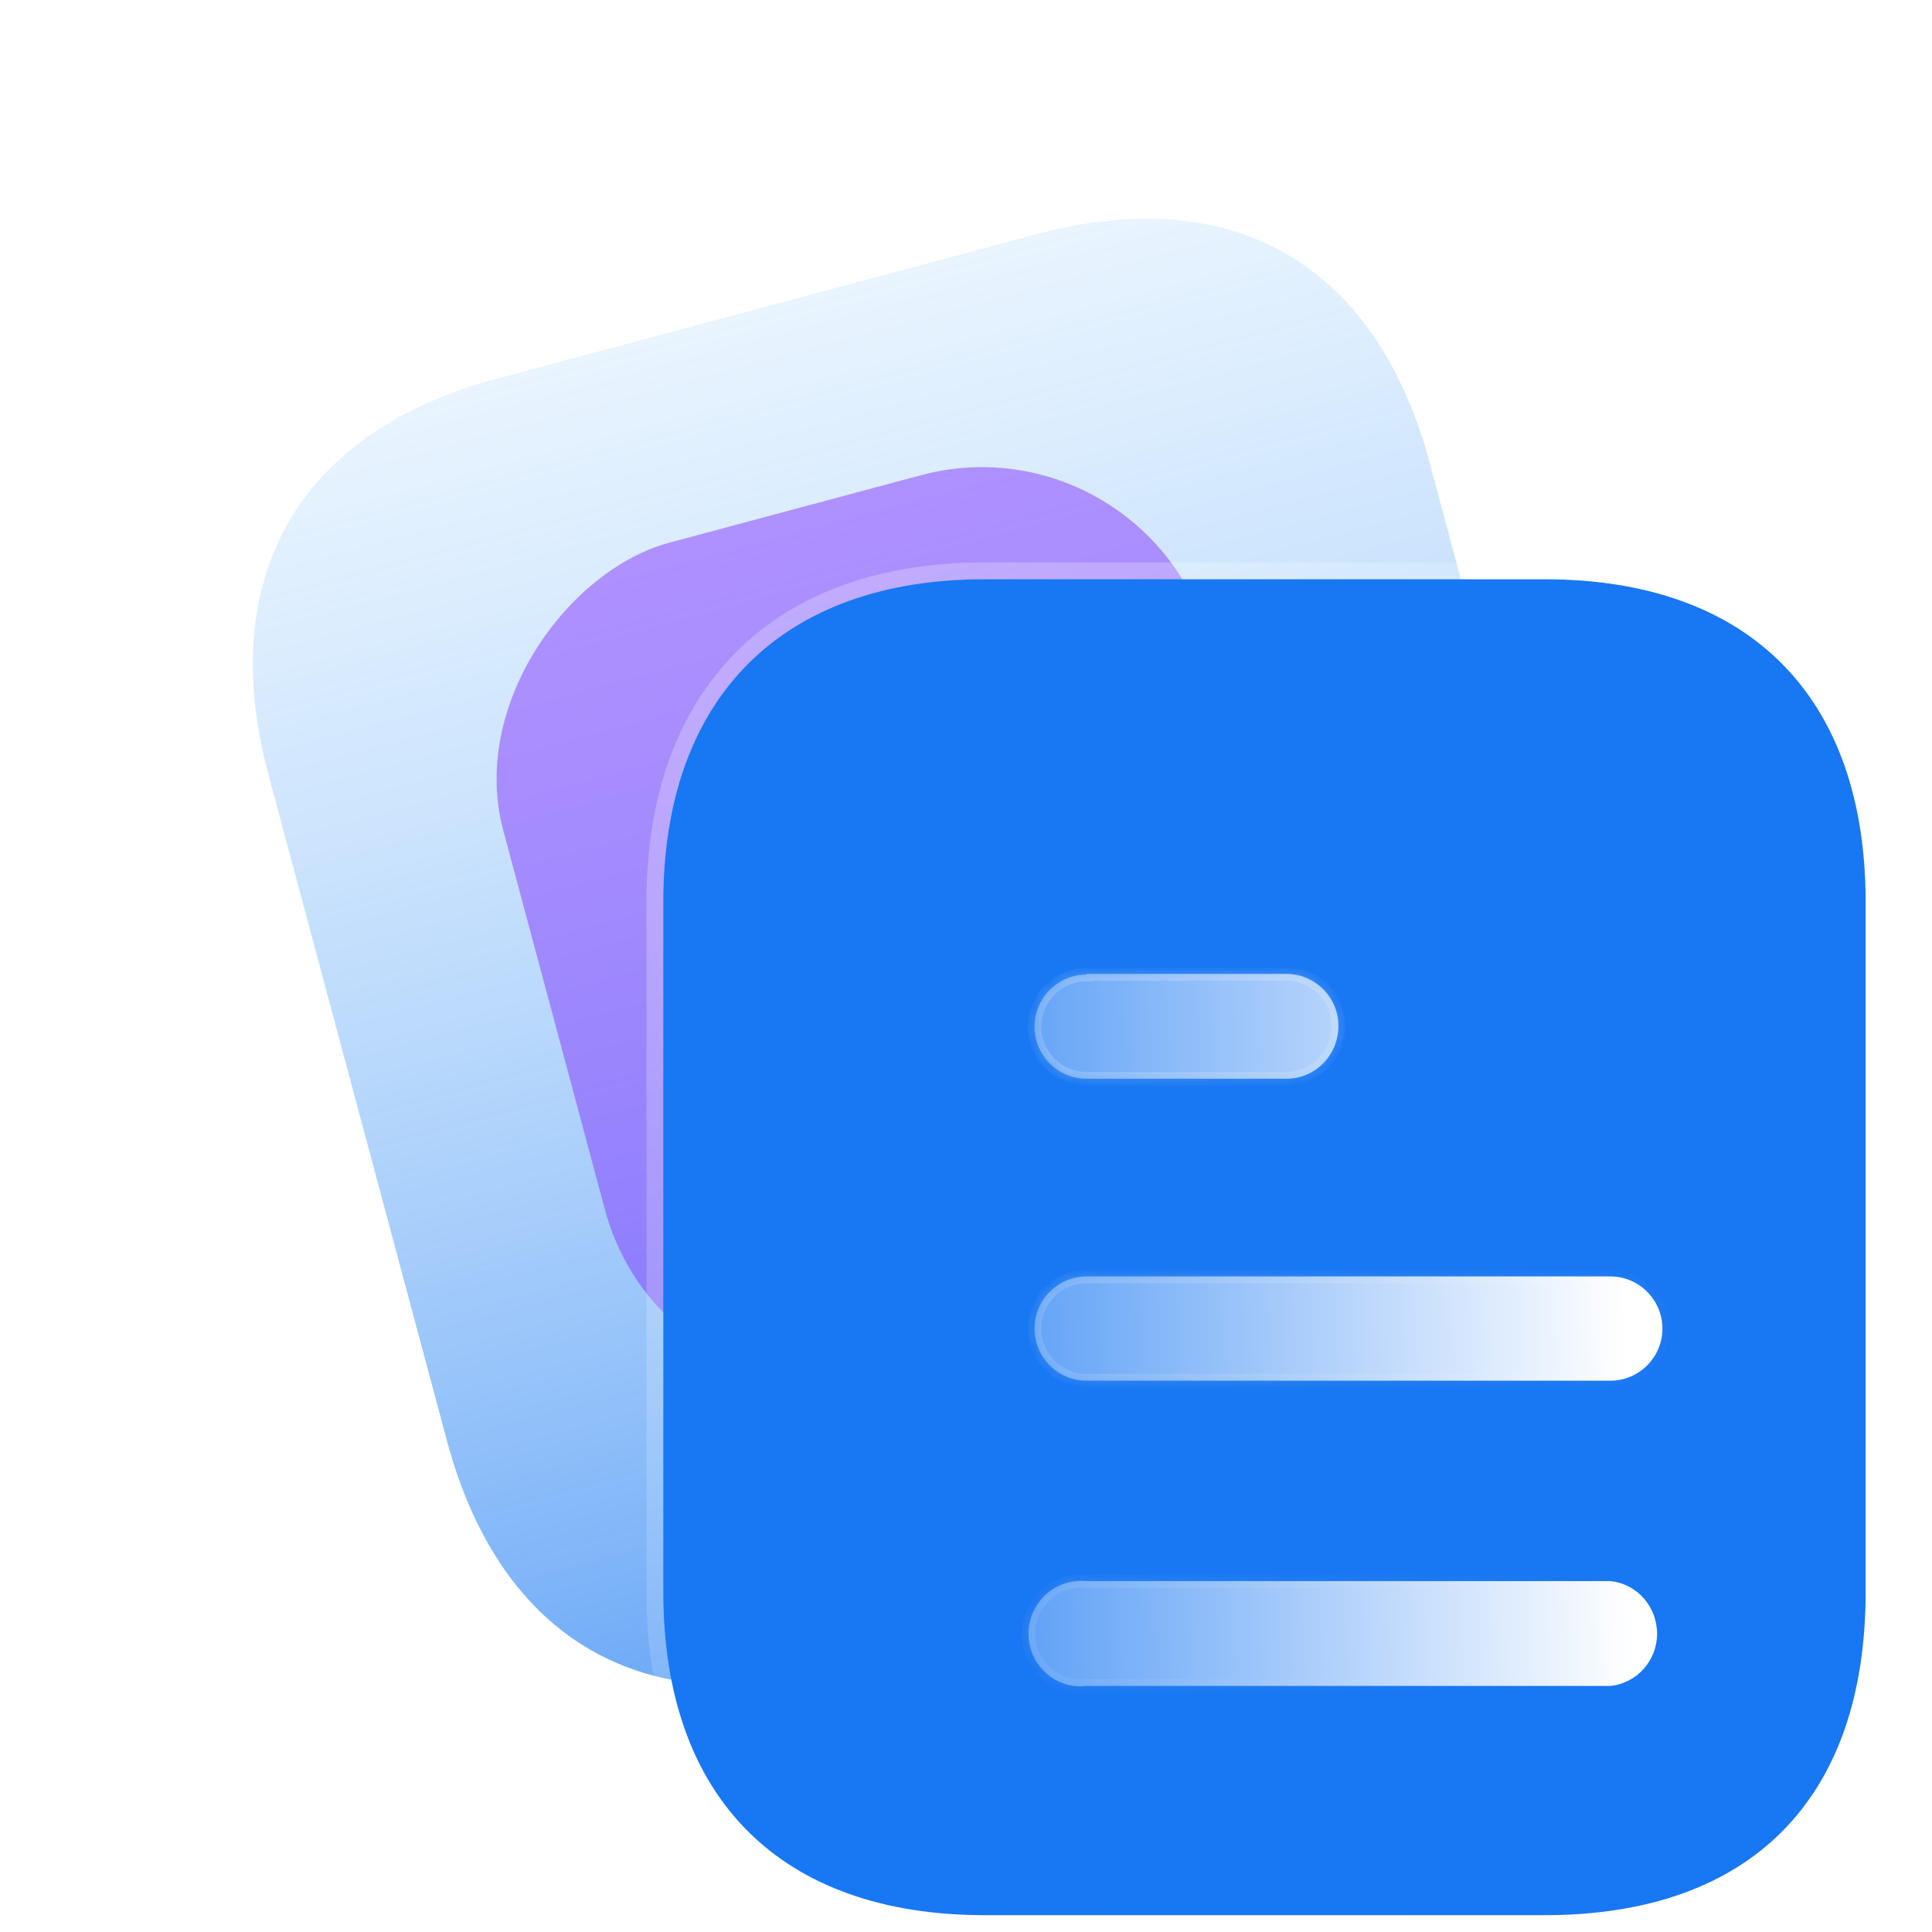 <svg fill="none" height="64" viewBox="0 0 111 115" width="64" xmlns="http://www.w3.org/2000/svg"
     xmlns:xlink="http://www.w3.org/1999/xlink">
    <filter id="a" color-interpolation-filters="sRGB" filterUnits="userSpaceOnUse" height="108.567" width="103.005"
            x=".488" y=".835">
        <feFlood flood-opacity="0" result="BackgroundImageFix"/>
        <feBlend in="SourceGraphic" in2="BackgroundImageFix" mode="normal" result="shape"/>
        <feGaussianBlur result="effect1_foregroundBlur_1_376" stdDeviation="13.5"/>
    </filter>
    <filter id="b" color-interpolation-filters="sRGB" filterUnits="userSpaceOnUse" height="129.521" width="121.569"
            x="12.481" y="9.479">
        <feFlood flood-opacity="0" result="BackgroundImageFix"/>
        <feGaussianBlur in="BackgroundImageFix" stdDeviation="12"/>
        <feComposite in2="SourceAlpha" operator="in" result="effect1_backgroundBlur_1_376"/>
        <feBlend in="SourceGraphic" in2="effect1_backgroundBlur_1_376" mode="normal" result="shape"/>
    </filter>
    <filter id="c" color-interpolation-filters="sRGB" filterUnits="userSpaceOnUse" height="72.411" width="67.732"
            x="39.221" y="37.969">
        <feFlood flood-opacity="0" result="BackgroundImageFix"/>
        <feGaussianBlur in="BackgroundImageFix" stdDeviation="7.5"/>
        <feComposite in2="SourceAlpha" operator="in" result="effect1_backgroundBlur_1_376"/>
        <feColorMatrix in="SourceAlpha" result="hardAlpha" type="matrix"
                       values="0 0 0 0 0 0 0 0 0 0 0 0 0 0 0 0 0 0 127 0"/>
        <feOffset dx="5" dy="5"/>
        <feGaussianBlur stdDeviation="5"/>
        <feColorMatrix type="matrix" values="0 0 0 0 0.577 0 0 0 0 0.359 0 0 0 0 0.938 0 0 0 0.5 0"/>
        <feBlend in2="effect1_backgroundBlur_1_376" mode="normal" result="effect2_dropShadow_1_376"/>
        <feBlend in="SourceGraphic" in2="effect2_dropShadow_1_376" mode="normal" result="shape"/>
    </filter>
    <linearGradient id="d" gradientUnits="userSpaceOnUse" x1="43.565" x2="64.147" y1="18.262" y2="95.073">
        <stop offset="0" stop-color="#73BAFB" stop-opacity="0.16" />
        <stop offset="1" stop-color="#1877F2" stop-opacity="0.64"/>
    </linearGradient>
    <linearGradient id="e">
        <stop offset="0" stop-color="#fff" stop-opacity=".25"/>
        <stop offset="1" stop-color="#fff" stop-opacity="0"/>
    </linearGradient>
    <linearGradient id="f" gradientUnits="userSpaceOnUse" x1="48.874" x2="100.461" xlink:href="#e" y1="43.743"
                    y2="101.245"/>
    <linearGradient id="g" gradientUnits="userSpaceOnUse" x1="89.278" x2="47.238" y1="60.627" y2="61.847">
        <stop offset="0" stop-color="#fff"/>
        <stop offset="1" stop-color="#fff" stop-opacity=".2"/>
    </linearGradient>
    <linearGradient id="h" gradientUnits="userSpaceOnUse" x1="60.227" x2="87.772" xlink:href="#e" y1="57.91"
                    y2="88.262"/>
    <mask id="i" fill="#fff">
        <path clip-rule="evenodd"
              d="m57.68 52.969v.04c-1.714 0-3.101 1.392-3.101 3.101s1.388 3.101 3.101 3.101h11.884c1.714 0 3.105-1.392 3.105-3.145 0-1.706-1.392-3.097-3.105-3.097zm31.172 24.215h-31.172c-1.714 0-3.101-1.392-3.101-3.101s1.388-3.105 3.101-3.105h31.172c1.71 0 3.101 1.396 3.101 3.105s-1.392 3.101-3.101 3.101zm0 18.17h-31.172c-1.193.159-2.346-.437-2.982-1.431-.636-1.034-.636-2.346 0-3.34.636-1.034 1.789-1.59 2.982-1.471h31.172c1.586.159 2.783 1.511 2.783 3.141 0 1.586-1.197 2.942-2.783 3.101z"
              fill="#fff" fill-rule="evenodd"/>
    </mask>
    <path d="m59.661 13.949-32.188 8.625c-11.675 3.128-16.641 11.786-13.503 23.5l10.63 39.673c3.19 11.906 11.779 16.766 23.454 13.639l32.188-8.625c11.864-3.179 16.679-11.632 13.489-23.537l-10.63-39.673c-3.139-11.714-11.576-16.78-23.44-13.601z"
          fill="url(#d)"/>
    <g filter="url(#a)">
        <rect fill="#8237ff" fill-opacity=".5" height="43.483" rx="14"
              transform="matrix(-.259 -.966 .966 -.259 -35.255 144.038)" width="51.349"
              x="37.635" y="85.545"/>
    </g>
    <g filter="url(#b)">
        <path d="m89.93 34.478h-33.323c-12.087 0-19.125 7.077-19.125 19.204v41.073c0 12.325 7.038 19.244 19.125 19.244h33.323c12.282 0 19.12-6.919 19.12-19.244v-41.073c0-12.127-6.838-19.204-19.12-19.204z"
              fill="#1877F2"/>
        <path d="m89.93 33.978h-33.323c-6.141 0-11.063 1.8-14.45 5.202-3.386 3.402-5.175 8.343-5.175 14.503v41.073c0 6.256 1.788 11.21 5.176 14.598 3.388 3.388 8.311 5.147 14.449 5.147h33.323c6.233 0 11.156-1.758 14.521-5.148 3.363-3.39 5.099-8.343 5.099-14.597v-41.073c0-6.156-1.737-11.098-5.098-14.501-3.363-3.405-8.286-5.203-14.522-5.203z"
              stroke="url(#f)" stroke-linecap="round" stroke-linejoin="round"/>
    </g>
    <g filter="url(#c)">
        <path clip-rule="evenodd"
              d="m57.68 52.969v.04c-1.714 0-3.101 1.392-3.101 3.101s1.388 3.101 3.101 3.101h11.884c1.714 0 3.105-1.392 3.105-3.145 0-1.706-1.392-3.097-3.105-3.097zm31.172 24.215h-31.172c-1.714 0-3.101-1.392-3.101-3.101s1.388-3.105 3.101-3.105h31.172c1.71 0 3.101 1.396 3.101 3.105s-1.392 3.101-3.101 3.101zm0 18.17h-31.172c-1.193.159-2.346-.437-2.982-1.431-.636-1.034-.636-2.346 0-3.34.636-1.034 1.789-1.59 2.982-1.471h31.172c1.586.159 2.783 1.511 2.783 3.141 0 1.586-1.197 2.942-2.783 3.101z"
              fill="url(#g)" fill-rule="evenodd"/>
        <path d="m57.68 53.008v.4h.4v-.4zm0-.04v-.4h-.4v.4zm0 42.385v-.4h-.027l-.026.004zm31.172 0v.4h.02l.02-.002zm-34.154-1.431-.341.21.004.006zm0-3.34.337.216.004-.006zm2.982-1.471-.04.398.02.002h.02zm31.172 0 .04-.398-.02-.002h-.02zm-30.773-36.103v-.04h-.8v.04zm-3.101 3.101c0-1.489 1.209-2.701 2.701-2.701v-.8c-1.935 0-3.501 1.571-3.501 3.501zm2.701 2.701c-1.492 0-2.701-1.212-2.701-2.701h-.8c0 1.93 1.566 3.501 3.501 3.501zm11.884 0h-11.884v.8h11.884zm2.705-2.745c0 1.536-1.216 2.745-2.705 2.745v.8c1.938 0 3.505-1.574 3.505-3.545zm-2.705-2.697c1.493 0 2.705 1.213 2.705 2.697h.8c0-1.927-1.571-3.497-3.505-3.497zm-11.884 0h11.884v-.8h-11.884zm0 24.215h31.172v-.8h-31.172zm-3.501-3.501c0 1.93 1.566 3.501 3.501 3.501v-.8c-1.492 0-2.701-1.212-2.701-2.701zm3.501-3.505c-1.936 0-3.501 1.576-3.501 3.505h.8c0-1.49 1.21-2.705 2.701-2.705zm31.172 0h-31.172v.8h31.172zm3.501 3.505c0-1.93-1.57-3.505-3.501-3.505v.8c1.488 0 2.701 1.216 2.701 2.705zm-3.501 3.501c1.931 0 3.501-1.571 3.501-3.501h-.8c0 1.489-1.213 2.701-2.701 2.701zm-31.172 18.17h31.172v-.8h-31.172zm-3.319-1.616c.713 1.113 2.012 1.794 3.372 1.612l-.106-.793c-1.026.137-2.032-.376-2.592-1.25zm0-3.771c-.722 1.128-.717 2.605-.004 3.765l.681-.419c-.559-.908-.554-2.055-.004-2.915zm3.359-1.653c-1.343-.134-2.645.493-3.362 1.659l.681.419c.555-.901 1.559-1.387 2.602-1.283zm31.133-.002h-31.172v.8h31.172zm3.183 3.541c0-1.828-1.345-3.359-3.143-3.539l-.08.796c1.375.138 2.423 1.311 2.423 2.743zm-3.143 3.499c1.796-.18 3.143-1.712 3.143-3.499h-.8c0 1.386-1.046 2.565-2.423 2.703z"
              fill="url(#h)" mask="url(#i)"/>
    </g>
</svg>
